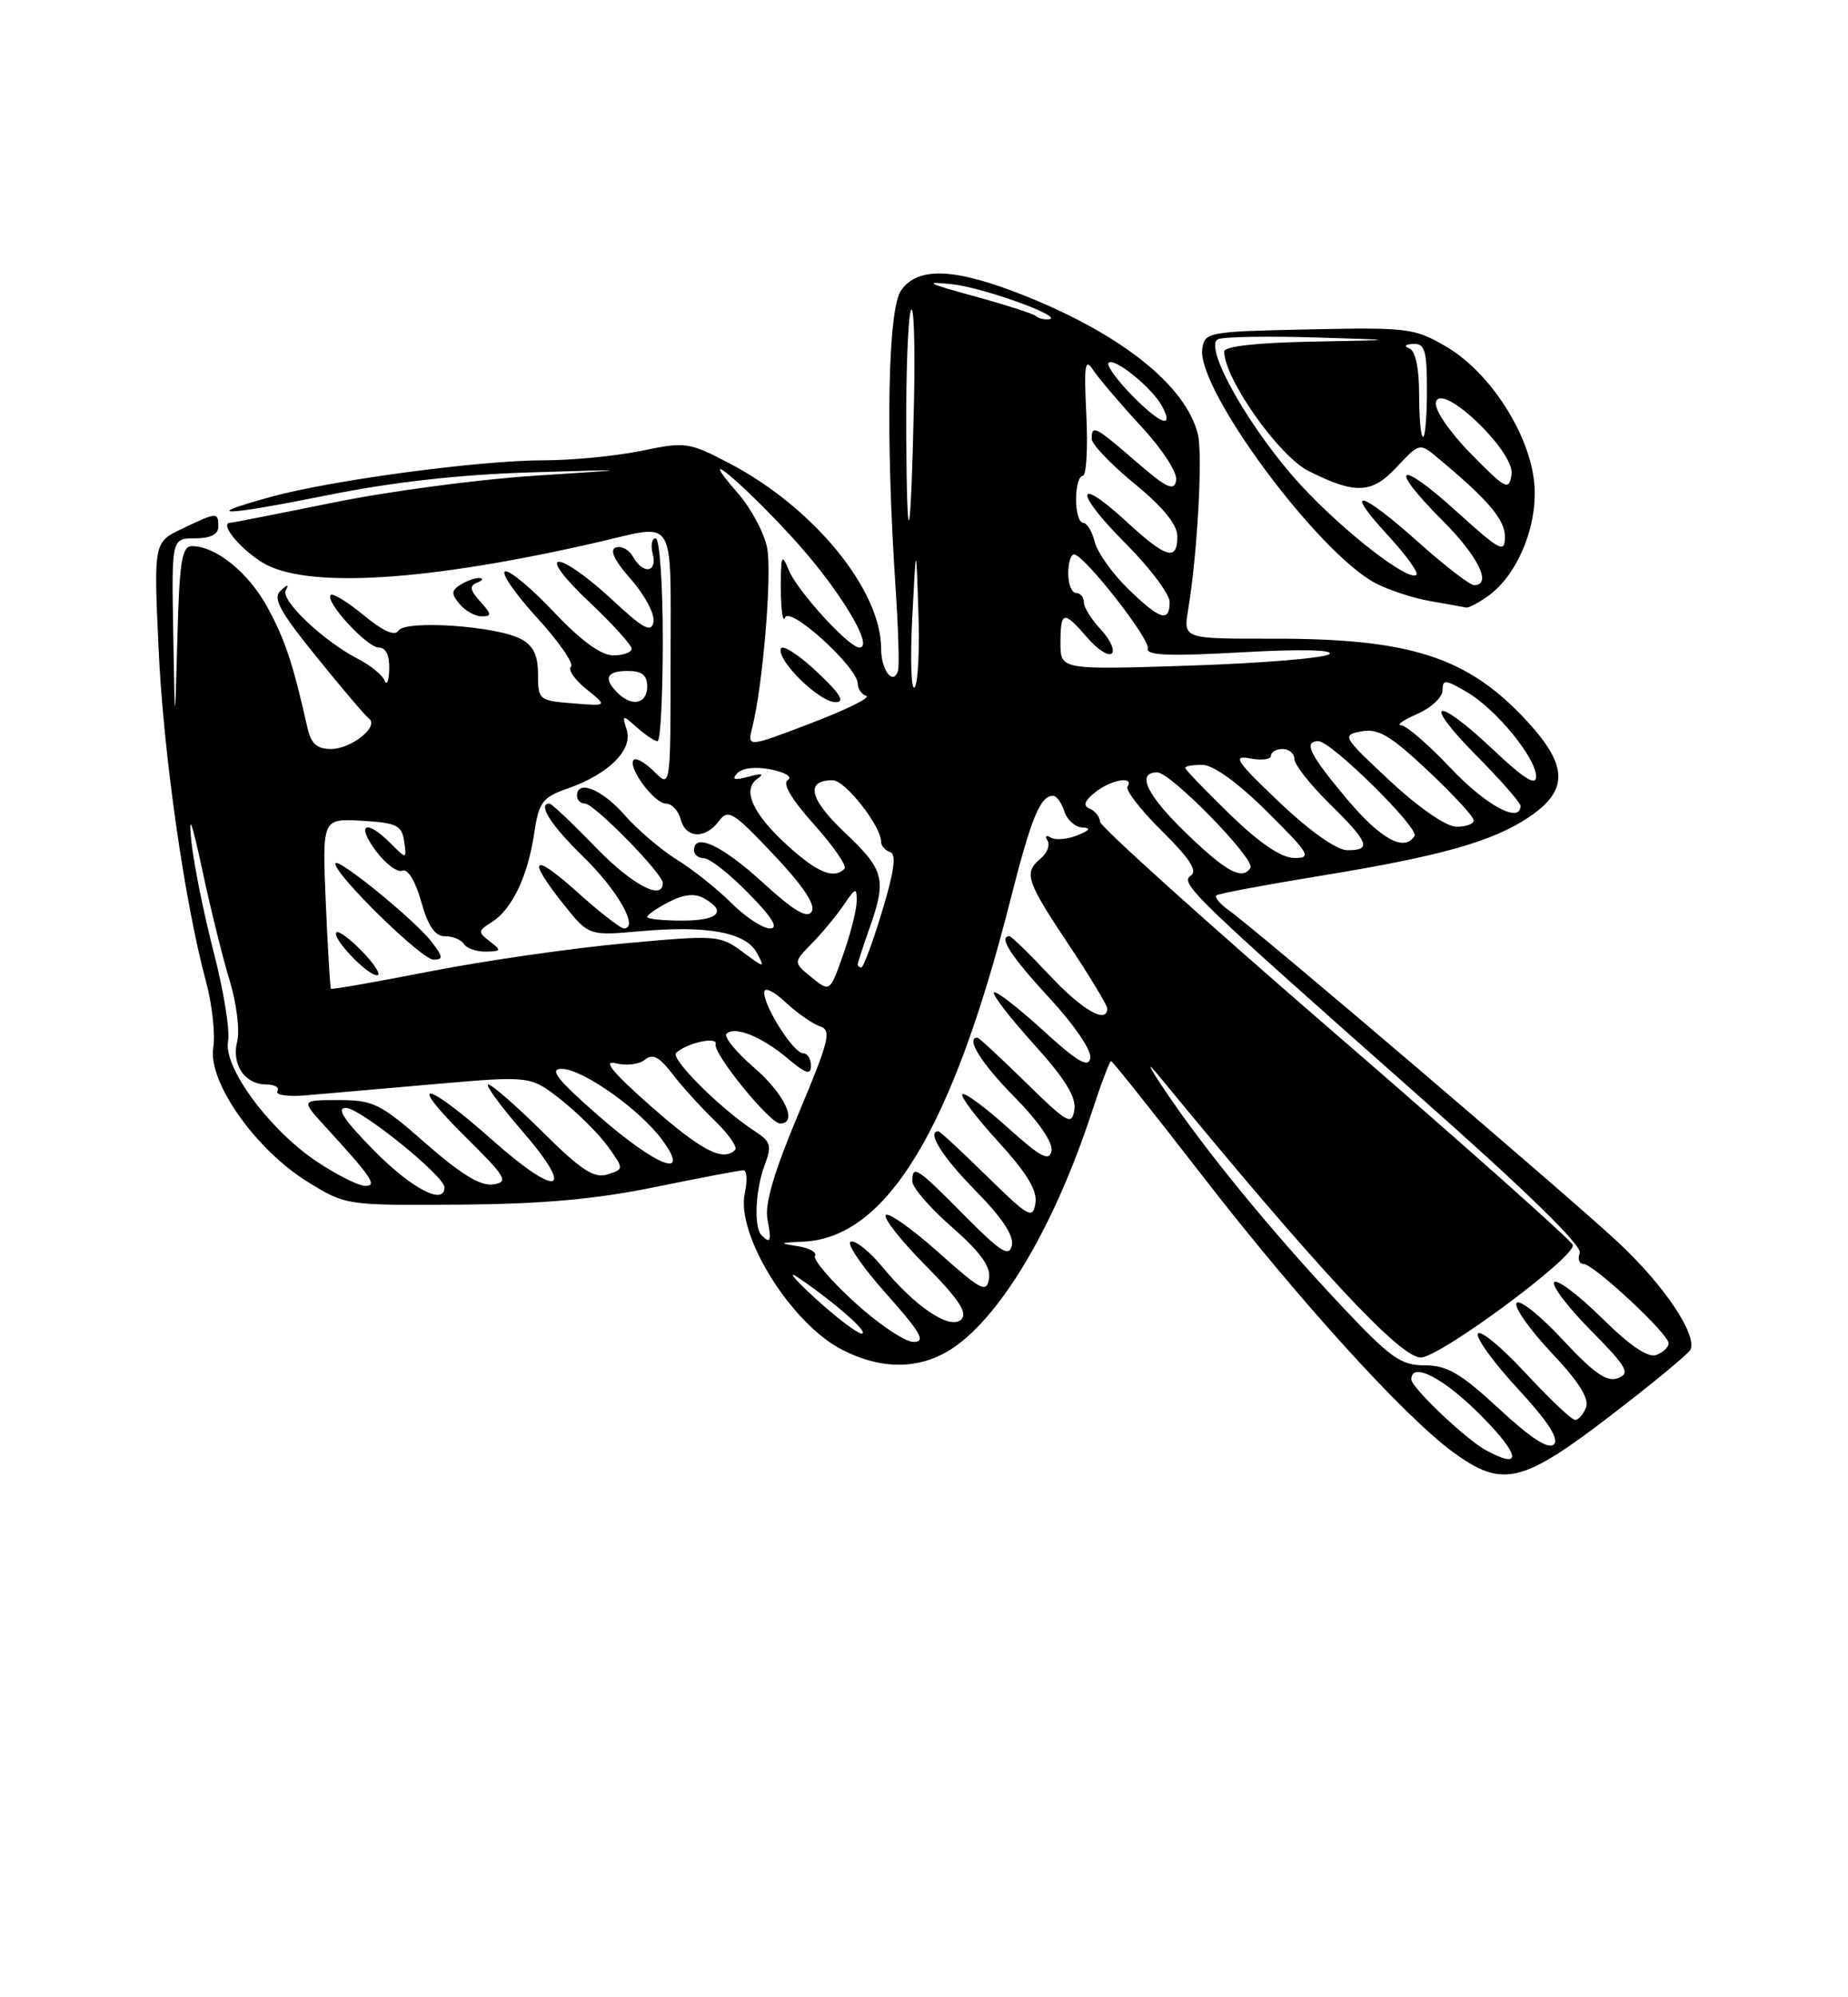 <?xml version="1.0" encoding="UTF-8" standalone="no"?>
<!DOCTYPE svg PUBLIC "-//W3C//DTD SVG 1.1//EN" "http://www.w3.org/Graphics/SVG/1.1/DTD/svg11.dtd" >
<svg xmlns="http://www.w3.org/2000/svg" xmlns:xlink="http://www.w3.org/1999/xlink" version="1.1" viewBox="0 0 237 256">
 <g >
 <path fill="currentColor"
d=" M 206.60 181.41 C 212.04 177.24 216.64 173.44 216.82 172.96 C 217.57 170.92 213.42 164.77 207.64 159.34 C 201.49 153.58 161.38 119.37 157.50 116.60 C 156.40 115.81 155.73 114.98 156.00 114.76 C 156.28 114.53 162.35 113.40 169.50 112.23 C 184.80 109.73 191.42 107.86 196.09 104.73 C 201.17 101.31 201.11 98.16 195.86 92.46 C 188.24 84.20 180.94 81.83 163.13 81.86 C 151.76 81.88 151.76 81.88 152.37 78.19 C 153.56 71.11 154.27 58.22 153.62 55.64 C 152.07 49.44 143.89 42.90 131.51 37.94 C 122.51 34.34 117.73 34.12 115.56 37.22 C 113.86 39.64 113.56 55.90 114.85 75.26 C 115.21 80.62 115.35 85.46 115.16 86.01 C 114.53 87.91 113.00 85.88 113.00 83.14 C 113.00 75.61 104.36 65.05 93.57 59.40 C 88.35 56.67 87.94 56.61 82.27 57.78 C 79.03 58.45 73.38 59.00 69.72 59.00 C 61.51 59.00 42.48 61.55 34.72 63.69 C 25.41 66.25 28.68 66.15 42.06 63.46 C 50.33 61.79 59.02 60.82 68.00 60.55 C 81.50 60.14 81.50 60.14 68.50 60.98 C 61.35 61.44 49.78 62.98 42.78 64.41 C 35.78 65.83 29.83 67.00 29.56 67.00 C 28.06 67.00 30.67 70.25 33.64 72.09 C 39.16 75.50 54.77 74.55 76.81 69.46 C 86.81 67.15 86.00 65.83 86.00 84.50 C 86.00 101.00 86.00 101.00 83.92 98.92 C 82.77 97.77 81.58 97.08 81.28 97.39 C 80.41 98.26 83.90 103.00 85.41 103.00 C 86.15 103.00 87.00 103.90 87.29 105.00 C 87.93 107.47 90.44 107.59 92.19 105.25 C 93.38 103.65 94.00 104.03 99.20 109.52 C 102.98 113.52 104.63 115.98 104.10 116.84 C 103.52 117.78 101.81 116.76 97.76 113.06 C 92.59 108.34 89.00 106.67 89.00 109.00 C 89.00 109.55 89.58 110.00 90.29 110.00 C 91.00 110.00 93.57 112.02 96.00 114.50 C 99.06 117.62 99.90 119.00 98.74 119.00 C 97.82 119.00 95.59 117.53 93.78 115.73 C 91.98 113.93 88.84 111.44 86.82 110.19 C 84.80 108.94 81.77 106.37 80.10 104.46 C 77.20 101.16 74.00 99.87 74.00 102.00 C 74.00 102.55 74.46 103.00 75.02 103.00 C 76.20 103.00 85.00 111.97 85.00 113.18 C 85.00 115.52 81.01 113.38 76.29 108.50 C 73.36 105.47 70.74 103.00 70.48 103.00 C 68.88 103.00 70.63 105.74 74.82 109.83 C 79.22 114.11 81.99 119.00 80.01 119.00 C 79.58 119.00 76.92 116.93 74.11 114.41 C 68.30 109.18 67.45 109.84 72.25 115.87 C 75.50 119.95 75.50 119.95 82.19 119.35 C 90.73 118.59 95.67 119.51 97.07 122.14 C 98.13 124.12 98.08 124.12 95.21 121.99 C 92.32 119.86 91.91 119.83 80.04 120.92 C 73.33 121.53 62.17 123.14 55.23 124.49 C 48.30 125.85 42.54 126.86 42.44 126.73 C 42.33 126.60 42.04 121.64 41.78 115.70 C 41.32 104.91 41.32 104.91 46.41 105.20 C 50.88 105.46 51.54 105.79 51.83 107.83 C 52.16 110.16 52.16 110.16 50.08 108.08 C 46.94 104.94 45.64 105.59 48.18 109.03 C 49.41 110.69 50.95 111.85 51.60 111.60 C 52.31 111.33 53.28 112.93 54.02 115.57 C 54.90 118.72 55.78 120.00 57.07 120.00 C 58.07 120.00 59.16 120.45 59.50 121.00 C 59.84 121.55 61.10 121.99 62.31 121.97 C 64.30 121.94 64.34 121.82 62.82 120.66 C 61.27 119.48 61.29 119.30 63.04 118.21 C 65.64 116.59 67.67 112.36 68.49 106.91 C 69.11 102.78 69.53 102.21 72.84 101.05 C 78.06 99.21 81.17 96.12 80.38 93.57 C 79.76 91.58 79.81 91.57 81.70 93.25 C 82.77 94.21 83.96 95.00 84.33 95.00 C 84.70 95.00 85.00 89.15 85.00 82.00 C 85.00 74.85 84.59 69.00 84.09 69.00 C 83.60 69.00 83.42 69.90 83.71 71.00 C 84.34 73.40 82.48 73.67 81.19 71.37 C 80.69 70.47 79.70 69.93 78.99 70.17 C 78.13 70.46 78.76 71.80 80.93 74.27 C 82.71 76.29 84.00 78.74 83.81 79.72 C 83.53 81.16 82.49 80.59 78.38 76.75 C 75.58 74.14 72.58 72.00 71.71 72.00 C 70.76 72.00 72.30 74.07 75.56 77.15 C 78.55 79.97 81.00 82.67 81.00 83.15 C 81.00 83.62 79.94 84.00 78.65 84.00 C 77.09 84.00 74.52 82.13 71.04 78.45 C 68.16 75.40 65.34 73.05 64.78 73.24 C 64.22 73.43 66.05 76.09 68.85 79.15 C 71.65 82.21 73.62 85.05 73.22 85.45 C 72.83 85.85 73.72 87.15 75.21 88.34 C 77.92 90.51 77.92 90.51 73.46 90.15 C 69.13 89.81 69.00 89.70 69.00 86.43 C 69.00 84.00 68.40 82.75 66.82 81.91 C 63.70 80.23 51.97 79.43 51.10 80.83 C 50.64 81.58 49.14 80.91 46.65 78.86 C 44.59 77.16 42.68 75.99 42.41 76.26 C 41.61 77.06 47.06 83.00 48.59 83.00 C 49.48 83.00 49.97 84.01 49.92 85.75 C 49.88 87.26 49.61 87.93 49.33 87.23 C 49.05 86.53 47.52 85.28 45.92 84.46 C 41.42 82.13 35.94 76.92 36.65 75.65 C 37.09 74.87 36.87 74.89 35.99 75.70 C 34.95 76.67 35.84 78.32 40.60 84.20 C 43.84 88.22 46.87 91.77 47.32 92.10 C 48.68 93.10 45.05 96.00 42.45 96.00 C 40.64 96.00 39.88 95.32 39.42 93.25 C 37.57 85.04 36.59 82.08 34.35 77.93 C 31.92 73.44 27.71 70.00 24.63 70.00 C 23.32 70.00 23.01 71.89 22.75 81.75 C 22.43 93.50 22.43 93.50 22.22 81.25 C 22.00 69.00 22.00 69.00 25.00 69.00 C 27.00 69.00 28.00 68.50 28.00 67.50 C 28.00 65.62 27.86 65.62 23.39 67.75 C 19.72 69.50 19.72 69.50 20.33 83.00 C 20.93 96.41 23.66 115.63 26.42 125.81 C 27.21 128.74 27.63 132.56 27.35 134.31 C 26.66 138.68 32.78 147.35 39.44 151.47 C 44.35 154.50 44.37 154.50 58.93 154.40 C 69.56 154.32 76.34 153.72 84.00 152.15 C 89.78 150.97 94.87 150.00 95.33 150.00 C 95.79 150.00 95.87 151.31 95.52 152.92 C 94.35 158.25 101.45 169.66 108.02 173.01 C 112.65 175.37 117.04 175.55 120.95 173.53 C 127.48 170.15 134.88 158.16 139.95 142.75 C 141.16 139.04 142.31 136.00 142.49 136.00 C 142.67 136.00 147.97 142.65 154.26 150.78 C 166.58 166.68 180.13 181.60 186.40 186.16 C 192.69 190.74 195.20 190.15 206.60 181.41 Z  M 46.51 122.01 C 44.93 120.37 43.42 119.24 43.15 119.51 C 42.49 120.17 47.07 125.00 48.36 125.00 C 48.92 125.00 48.09 123.65 46.51 122.01 Z  M 55.38 120.75 C 53.23 117.93 43.00 109.62 43.01 110.70 C 43.02 112.19 54.08 123.00 55.59 123.00 C 56.87 123.00 56.83 122.66 55.38 120.75 Z  M 61.59 77.10 C 60.26 75.63 60.17 75.09 61.19 74.68 C 61.91 74.39 62.05 74.13 61.50 74.09 C 60.95 74.06 59.85 74.44 59.06 74.94 C 57.87 75.69 57.85 76.12 58.94 77.42 C 59.66 78.29 60.93 79.00 61.78 79.00 C 63.09 79.00 63.06 78.73 61.59 77.10 Z  M 190.79 76.43 C 194.62 73.75 197.28 67.28 196.76 61.90 C 196.16 55.59 191.07 47.71 185.49 44.44 C 181.43 42.06 180.57 41.95 167.86 42.22 C 154.93 42.49 154.49 42.57 154.19 44.71 C 153.45 49.85 168.97 70.82 176.41 74.75 C 178.11 75.64 181.30 76.69 183.50 77.06 C 185.70 77.44 187.74 77.81 188.03 77.87 C 188.32 77.94 189.56 77.30 190.79 76.43 Z  M 190.50 185.84 C 187.92 184.42 181.00 177.83 181.00 176.80 C 181.00 174.45 185.21 176.65 190.00 181.50 C 195.04 186.60 195.25 188.45 190.50 185.84 Z  M 192.25 180.57 C 187.32 176.01 185.60 175.00 182.72 175.00 C 179.63 175.00 178.32 174.06 171.85 167.18 C 163.16 157.93 154.71 147.63 149.56 140.00 C 147.24 136.57 146.90 135.80 148.67 137.95 C 168.93 162.61 179.53 174.00 182.20 174.00 C 184.63 174.00 202.17 161.03 201.70 159.57 C 201.52 158.98 187.82 146.80 171.27 132.50 C 154.71 118.20 141.13 105.97 141.08 105.33 C 141.04 104.69 140.44 103.93 139.75 103.65 C 138.86 103.28 139.06 102.67 140.44 101.56 C 142.47 99.93 145.49 99.40 144.60 100.83 C 144.32 101.29 146.31 103.85 149.03 106.53 C 152.53 109.98 153.61 111.63 152.74 112.21 C 151.25 113.18 152.85 114.73 181.82 140.35 C 195.71 152.62 202.95 159.68 202.60 160.60 C 202.31 161.37 202.52 162.00 203.07 162.00 C 204.36 162.00 214.00 170.97 214.00 172.17 C 214.00 172.66 213.29 173.34 212.42 173.67 C 211.37 174.07 209.04 172.50 205.45 168.95 C 202.48 166.02 199.73 163.94 199.33 164.33 C 198.94 164.73 201.03 167.50 203.99 170.49 C 208.66 175.22 209.12 176.02 207.50 176.64 C 206.08 177.18 204.43 176.04 200.38 171.68 C 197.48 168.57 194.83 166.46 194.49 167.01 C 194.16 167.55 196.17 170.41 198.96 173.37 C 202.41 177.01 203.84 179.26 203.41 180.37 C 203.07 181.27 202.43 182.00 202.00 182.00 C 201.57 182.00 198.72 179.30 195.66 176.00 C 192.61 172.71 189.86 170.42 189.54 170.93 C 189.23 171.44 191.52 174.61 194.64 177.98 C 198.49 182.14 199.98 184.42 199.28 185.12 C 198.59 185.81 196.34 184.36 192.25 180.57 Z  M 109.58 166.90 C 106.51 164.10 104.24 161.43 104.52 160.97 C 104.80 160.51 103.79 159.95 102.27 159.72 C 99.85 159.35 99.95 159.28 103.00 159.15 C 113.67 158.68 122.09 144.83 129.54 115.50 C 132.26 104.78 133.40 102.00 135.06 102.00 C 135.50 102.00 136.15 102.90 136.50 104.00 C 136.85 105.10 137.89 106.03 138.82 106.06 C 139.98 106.11 139.78 106.42 138.16 107.07 C 136.87 107.58 135.34 107.71 134.75 107.35 C 134.17 106.99 133.98 107.16 134.33 107.73 C 134.69 108.30 134.31 109.33 133.49 110.01 C 131.26 111.86 131.57 112.84 137.00 121.00 C 139.75 125.12 142.00 128.84 142.00 129.25 C 142.00 131.32 138.78 129.47 134.60 125.00 C 132.02 122.25 129.71 120.00 129.46 120.00 C 127.98 120.00 129.66 122.60 134.58 127.91 C 137.79 131.38 140.02 134.66 139.83 135.63 C 139.58 136.92 138.17 136.10 133.72 132.02 C 130.53 129.12 127.72 126.94 127.47 127.20 C 127.21 127.45 129.51 130.43 132.57 133.82 C 136.58 138.25 138.04 140.61 137.79 142.24 C 137.46 144.30 136.91 143.99 131.56 138.75 C 128.34 135.59 125.54 133.00 125.35 133.00 C 123.79 133.00 125.85 136.30 130.10 140.60 C 133.19 143.73 135.06 146.45 134.85 147.51 C 134.57 148.92 133.47 148.34 129.21 144.50 C 126.30 141.89 123.70 139.97 123.42 140.25 C 123.14 140.52 125.22 143.27 128.03 146.34 C 131.70 150.36 133.05 152.59 132.79 154.22 C 132.46 156.31 131.93 156.01 126.56 150.75 C 123.34 147.59 120.54 145.00 120.35 145.00 C 118.79 145.00 120.85 148.30 125.10 152.60 C 128.50 156.05 130.05 158.38 129.77 159.63 C 129.42 161.17 128.34 160.49 123.65 155.75 C 117.55 149.59 117.00 149.23 117.00 151.42 C 117.00 152.20 119.29 154.85 122.09 157.29 C 125.75 160.50 127.08 162.34 126.84 163.87 C 126.54 165.78 125.85 165.42 120.38 160.54 C 117.01 157.53 113.96 155.37 113.60 155.73 C 113.24 156.09 115.53 159.00 118.68 162.18 C 122.95 166.50 124.13 168.27 123.29 169.11 C 121.88 170.52 117.43 167.56 113.13 162.35 C 111.51 160.38 109.70 158.94 109.10 159.14 C 108.51 159.34 110.53 162.31 113.59 165.75 C 118.10 170.81 118.78 172.00 117.16 172.00 C 116.06 172.00 112.65 169.71 109.58 166.90 Z  M 104.50 166.36 C 101.75 163.84 100.85 162.71 102.50 163.84 C 107.29 167.13 111.59 170.93 110.50 170.93 C 109.95 170.92 107.25 168.87 104.50 166.36 Z  M 97.67 158.33 C 96.65 157.32 96.87 152.47 98.07 149.32 C 99.01 146.85 98.85 146.32 96.82 145.00 C 92.46 142.18 85.92 135.68 86.71 134.95 C 88.11 133.66 92.07 132.80 91.78 133.84 C 91.44 135.05 98.73 144.00 100.05 144.00 C 102.38 144.00 100.64 140.24 96.75 136.88 C 94.41 134.86 92.80 132.89 93.17 132.51 C 94.20 131.46 97.67 132.85 101.01 135.66 C 103.35 137.63 104.00 137.83 104.00 136.59 C 104.00 135.72 103.54 135.00 102.99 135.00 C 101.79 135.00 98.01 129.08 98.00 127.21 C 98.00 126.46 99.16 126.99 100.75 128.47 C 102.26 129.87 104.26 131.26 105.19 131.56 C 106.67 132.03 106.33 133.42 102.38 142.80 C 99.27 150.20 98.05 154.35 98.42 156.25 C 98.97 159.08 98.82 159.49 97.67 158.33 Z  M 48.00 147.50 C 44.14 143.59 43.08 142.00 44.35 142.00 C 46.17 142.00 57.00 150.72 57.00 152.19 C 57.00 154.55 52.80 152.36 48.00 147.50 Z  M 40.70 148.93 C 34.60 144.89 28.61 136.79 29.25 133.46 C 29.51 132.09 28.68 126.95 27.40 122.03 C 26.13 117.11 24.84 110.71 24.54 107.80 C 24.17 104.08 24.58 105.18 25.94 111.50 C 27.00 116.45 28.58 122.85 29.46 125.71 C 30.34 128.58 30.77 132.08 30.42 133.48 C 29.67 136.47 31.39 139.00 34.18 139.00 C 35.25 139.00 35.87 139.39 35.58 139.88 C 35.28 140.36 36.94 140.59 39.27 140.39 C 41.60 140.19 49.03 139.54 55.78 138.95 C 68.06 137.88 68.06 137.88 72.01 141.01 C 74.18 142.73 76.88 145.42 78.00 147.00 C 80.03 149.85 80.03 149.85 77.90 150.53 C 76.19 151.07 74.54 150.00 69.61 145.10 C 66.22 141.75 63.08 139.00 62.62 139.00 C 62.17 139.00 64.11 141.66 66.93 144.92 C 73.92 152.99 71.65 153.67 63.09 146.08 C 54.40 138.38 52.03 138.14 59.71 145.73 C 64.95 150.92 65.28 151.50 63.24 151.81 C 61.63 152.04 59.12 150.52 54.62 146.57 C 48.79 141.45 47.89 141.00 43.44 141.00 C 38.61 141.00 38.61 141.00 41.58 144.25 C 47.71 150.94 48.43 152.00 46.83 152.00 C 46.01 152.00 43.25 150.62 40.70 148.93 Z  M 76.70 142.96 C 71.42 138.33 70.38 137.00 72.04 137.00 C 74.69 137.00 82.00 142.16 84.90 146.07 C 88.74 151.28 84.24 149.56 76.70 142.96 Z  M 83.50 141.81 C 78.59 137.48 77.23 135.84 78.95 136.28 C 80.29 136.63 81.98 136.43 82.70 135.83 C 83.70 135.01 84.54 135.44 86.21 137.62 C 87.42 139.21 89.87 141.91 91.66 143.63 C 93.44 145.36 94.62 147.05 94.28 147.38 C 92.73 148.93 89.99 147.51 83.50 141.81 Z  M 104.08 125.27 C 101.73 123.36 101.73 123.36 104.11 120.93 C 105.43 119.59 107.26 117.38 108.20 116.00 C 109.72 113.75 109.89 113.70 109.87 115.50 C 109.86 116.60 109.08 119.68 108.14 122.34 C 106.44 127.17 106.44 127.17 104.08 125.27 Z  M 110.00 123.63 C 110.00 123.42 110.67 121.34 111.50 119.00 C 113.73 112.68 113.43 111.52 108.34 106.71 C 103.78 102.40 103.23 99.99 106.81 100.01 C 108.40 100.02 113.00 105.88 113.00 107.90 C 113.00 108.41 113.52 109.01 114.16 109.22 C 114.98 109.49 114.68 111.71 113.13 116.80 C 111.93 120.76 110.73 124.00 110.47 124.00 C 110.21 124.00 110.00 123.83 110.00 123.63 Z  M 83.00 117.53 C 83.00 117.26 84.25 116.40 85.78 115.61 C 87.70 114.62 89.10 114.47 90.28 115.14 C 93.29 116.82 92.14 118.00 87.50 118.00 C 85.03 118.00 83.00 117.79 83.00 117.53 Z  M 101.05 108.42 C 96.54 104.35 95.12 101.21 97.14 99.81 C 98.06 99.17 97.70 99.09 96.00 99.55 C 94.17 100.04 93.78 99.92 94.56 99.10 C 95.20 98.42 96.93 98.24 98.89 98.63 C 100.73 99.00 101.67 99.59 101.03 99.98 C 100.31 100.43 101.51 102.46 104.42 105.70 C 106.91 108.47 108.65 111.01 108.30 111.36 C 106.95 112.71 104.86 111.87 101.05 108.42 Z  M 152.25 106.91 C 147.07 101.93 145.65 99.00 148.42 99.00 C 150.14 99.00 161.03 110.14 160.36 111.23 C 159.35 112.86 157.31 111.78 152.25 106.91 Z  M 157.75 104.40 C 154.59 101.33 152.00 98.64 152.00 98.42 C 152.00 98.19 153.01 98.02 154.25 98.04 C 155.63 98.06 158.82 100.38 162.50 104.03 C 167.95 109.44 168.27 109.98 166.00 109.97 C 164.33 109.96 161.59 108.11 157.75 104.40 Z  M 164.06 102.81 C 158.53 97.56 158.00 96.77 160.31 97.21 C 161.79 97.49 163.00 97.34 163.00 96.86 C 163.00 96.39 163.68 96.00 164.50 96.00 C 165.32 96.00 166.00 96.58 166.00 97.29 C 166.00 98.00 168.03 100.57 170.50 103.00 C 175.58 107.99 175.97 109.01 172.75 108.97 C 171.39 108.94 167.94 106.50 164.06 102.81 Z  M 172.72 102.39 C 167.95 96.72 167.10 95.00 169.09 95.00 C 170.72 95.00 182.03 106.15 181.41 107.14 C 180.12 109.24 177.08 107.58 172.72 102.39 Z  M 178.24 100.07 C 172.16 94.40 172.06 94.22 174.60 93.74 C 176.74 93.33 178.31 94.26 183.11 98.77 C 186.35 101.81 189.00 104.68 189.00 105.15 C 189.00 105.62 187.99 105.98 186.75 105.96 C 185.43 105.93 181.92 103.50 178.24 100.07 Z  M 186.09 98.50 C 183.23 95.47 180.35 92.98 179.69 92.96 C 179.04 92.94 179.96 92.29 181.75 91.51 C 183.54 90.73 185.00 89.37 185.00 88.49 C 185.00 87.06 185.34 87.08 188.10 88.69 C 191.87 90.89 197.00 97.14 197.00 99.54 C 197.00 100.79 195.45 99.82 191.56 96.15 C 184.10 89.09 182.20 89.62 189.28 96.78 C 192.43 99.96 195.00 102.88 195.00 103.28 C 195.00 105.62 190.58 103.25 186.09 98.50 Z  M 96.48 93.22 C 97.84 87.80 99.02 73.63 98.39 70.27 C 98.03 68.34 96.33 65.16 94.62 63.20 C 89.04 56.82 94.61 61.30 101.41 68.67 C 107.43 75.18 112.23 83.00 110.22 83.00 C 108.85 83.00 102.17 75.65 101.12 73.00 C 100.26 70.85 100.13 71.19 100.14 75.50 C 100.15 78.25 100.40 79.89 100.69 79.15 C 101.30 77.63 110.00 85.55 110.00 87.62 C 110.00 88.29 110.50 89.00 111.10 89.20 C 111.71 89.40 108.52 90.97 104.02 92.69 C 95.83 95.82 95.83 95.82 96.48 93.22 Z  M 104.71 86.06 C 102.40 83.89 100.34 82.58 100.14 83.14 C 99.61 84.64 105.08 90.00 107.15 90.00 C 108.43 90.00 107.76 88.92 104.71 86.06 Z  M 79.20 88.80 C 77.34 86.94 77.77 86.00 80.50 86.00 C 82.33 86.00 83.00 86.53 83.00 88.00 C 83.00 90.23 81.04 90.64 79.20 88.80 Z  M 116.99 79.20 C 117.49 69.50 117.49 69.50 117.78 78.41 C 117.95 83.31 117.73 87.68 117.29 88.11 C 116.86 88.55 116.72 84.54 116.99 79.20 Z  M 136.00 82.43 C 136.00 78.28 136.41 78.20 139.46 81.75 C 140.76 83.26 142.17 84.16 142.59 83.75 C 143.00 83.33 142.36 81.95 141.17 80.68 C 139.98 79.41 139.00 77.84 139.00 77.19 C 139.00 76.53 138.55 76.00 138.00 76.00 C 137.45 76.00 137.00 74.88 137.00 73.50 C 137.00 72.12 137.34 71.03 137.75 71.06 C 139.09 71.17 147.51 81.91 147.20 83.13 C 146.97 84.01 149.95 84.13 159.19 83.61 C 166.66 83.19 171.09 83.28 170.49 83.83 C 169.95 84.34 161.96 85.00 152.75 85.31 C 136.00 85.86 136.00 85.86 136.00 82.43 Z  M 144.66 75.46 C 142.66 73.51 140.74 70.81 140.40 69.46 C 140.06 68.11 139.38 67.00 138.89 67.00 C 138.40 67.00 138.00 65.65 138.00 64.00 C 138.00 62.35 138.38 61.00 138.85 61.00 C 139.32 61.00 139.53 57.51 139.32 53.25 C 139.00 46.69 139.14 45.80 140.22 47.46 C 140.93 48.53 143.68 51.76 146.34 54.64 C 149.13 57.66 151.03 60.60 150.84 61.60 C 150.56 63.01 149.60 62.55 145.69 59.16 C 140.44 54.62 140.00 54.39 140.01 56.25 C 140.01 56.94 142.48 59.52 145.50 62.00 C 149.18 65.02 150.99 67.24 150.99 68.75 C 151.00 71.98 149.56 71.56 144.46 66.85 C 137.83 60.75 137.74 63.04 144.34 69.64 C 147.45 72.76 150.00 76.14 150.00 77.15 C 150.00 79.84 148.77 79.45 144.66 75.46 Z  M 116.22 55.50 C 116.18 47.80 116.45 40.73 116.82 39.78 C 117.19 38.84 117.37 44.01 117.22 51.28 C 116.82 69.91 116.31 72.05 116.22 55.50 Z  M 145.01 50.51 C 143.16 48.60 141.87 46.79 142.17 46.50 C 142.90 45.77 147.79 49.73 149.04 52.08 C 150.65 55.09 148.72 54.34 145.01 50.51 Z  M 132.83 40.50 C 132.55 40.22 128.99 39.08 124.91 37.96 C 118.91 36.32 118.36 36.03 122.04 36.42 C 126.20 36.86 136.92 40.77 134.42 40.93 C 133.82 40.97 133.11 40.77 132.83 40.50 Z  M 181.91 69.50 C 174.43 62.82 172.17 62.29 177.96 68.58 C 180.28 71.09 181.95 73.39 181.66 73.67 C 180.71 74.63 172.42 68.22 166.92 62.28 C 160.36 55.19 154.16 44.26 156.25 43.46 C 157.01 43.17 162.55 43.07 168.56 43.25 C 179.50 43.58 179.50 43.58 168.25 43.79 C 161.20 43.92 157.00 44.39 157.00 45.05 C 157.00 48.52 164.00 58.45 167.80 60.36 C 173.80 63.38 175.92 63.30 179.09 59.90 C 182.01 56.78 182.08 56.76 184.27 58.59 C 190.83 64.04 193.00 66.58 193.00 68.78 C 193.00 70.95 192.43 70.65 186.77 65.53 C 179.26 58.73 177.90 59.61 184.97 66.69 C 189.59 71.31 191.40 75.00 189.04 75.00 C 188.51 75.00 185.30 72.53 181.91 69.50 Z  M 188.65 58.17 C 185.88 55.35 183.96 52.53 184.15 51.58 C 184.74 48.79 194.30 57.88 193.85 60.80 C 193.53 62.94 193.15 62.75 188.65 58.17 Z  M 182.00 50.58 C 182.00 47.19 181.53 44.98 180.75 44.66 C 180.00 44.36 180.20 44.13 181.25 44.08 C 182.73 44.01 183.00 44.92 183.00 50.00 C 183.00 53.30 182.78 56.00 182.50 56.00 C 182.22 56.00 182.00 53.56 182.00 50.58 Z "/>
</g>
</svg>